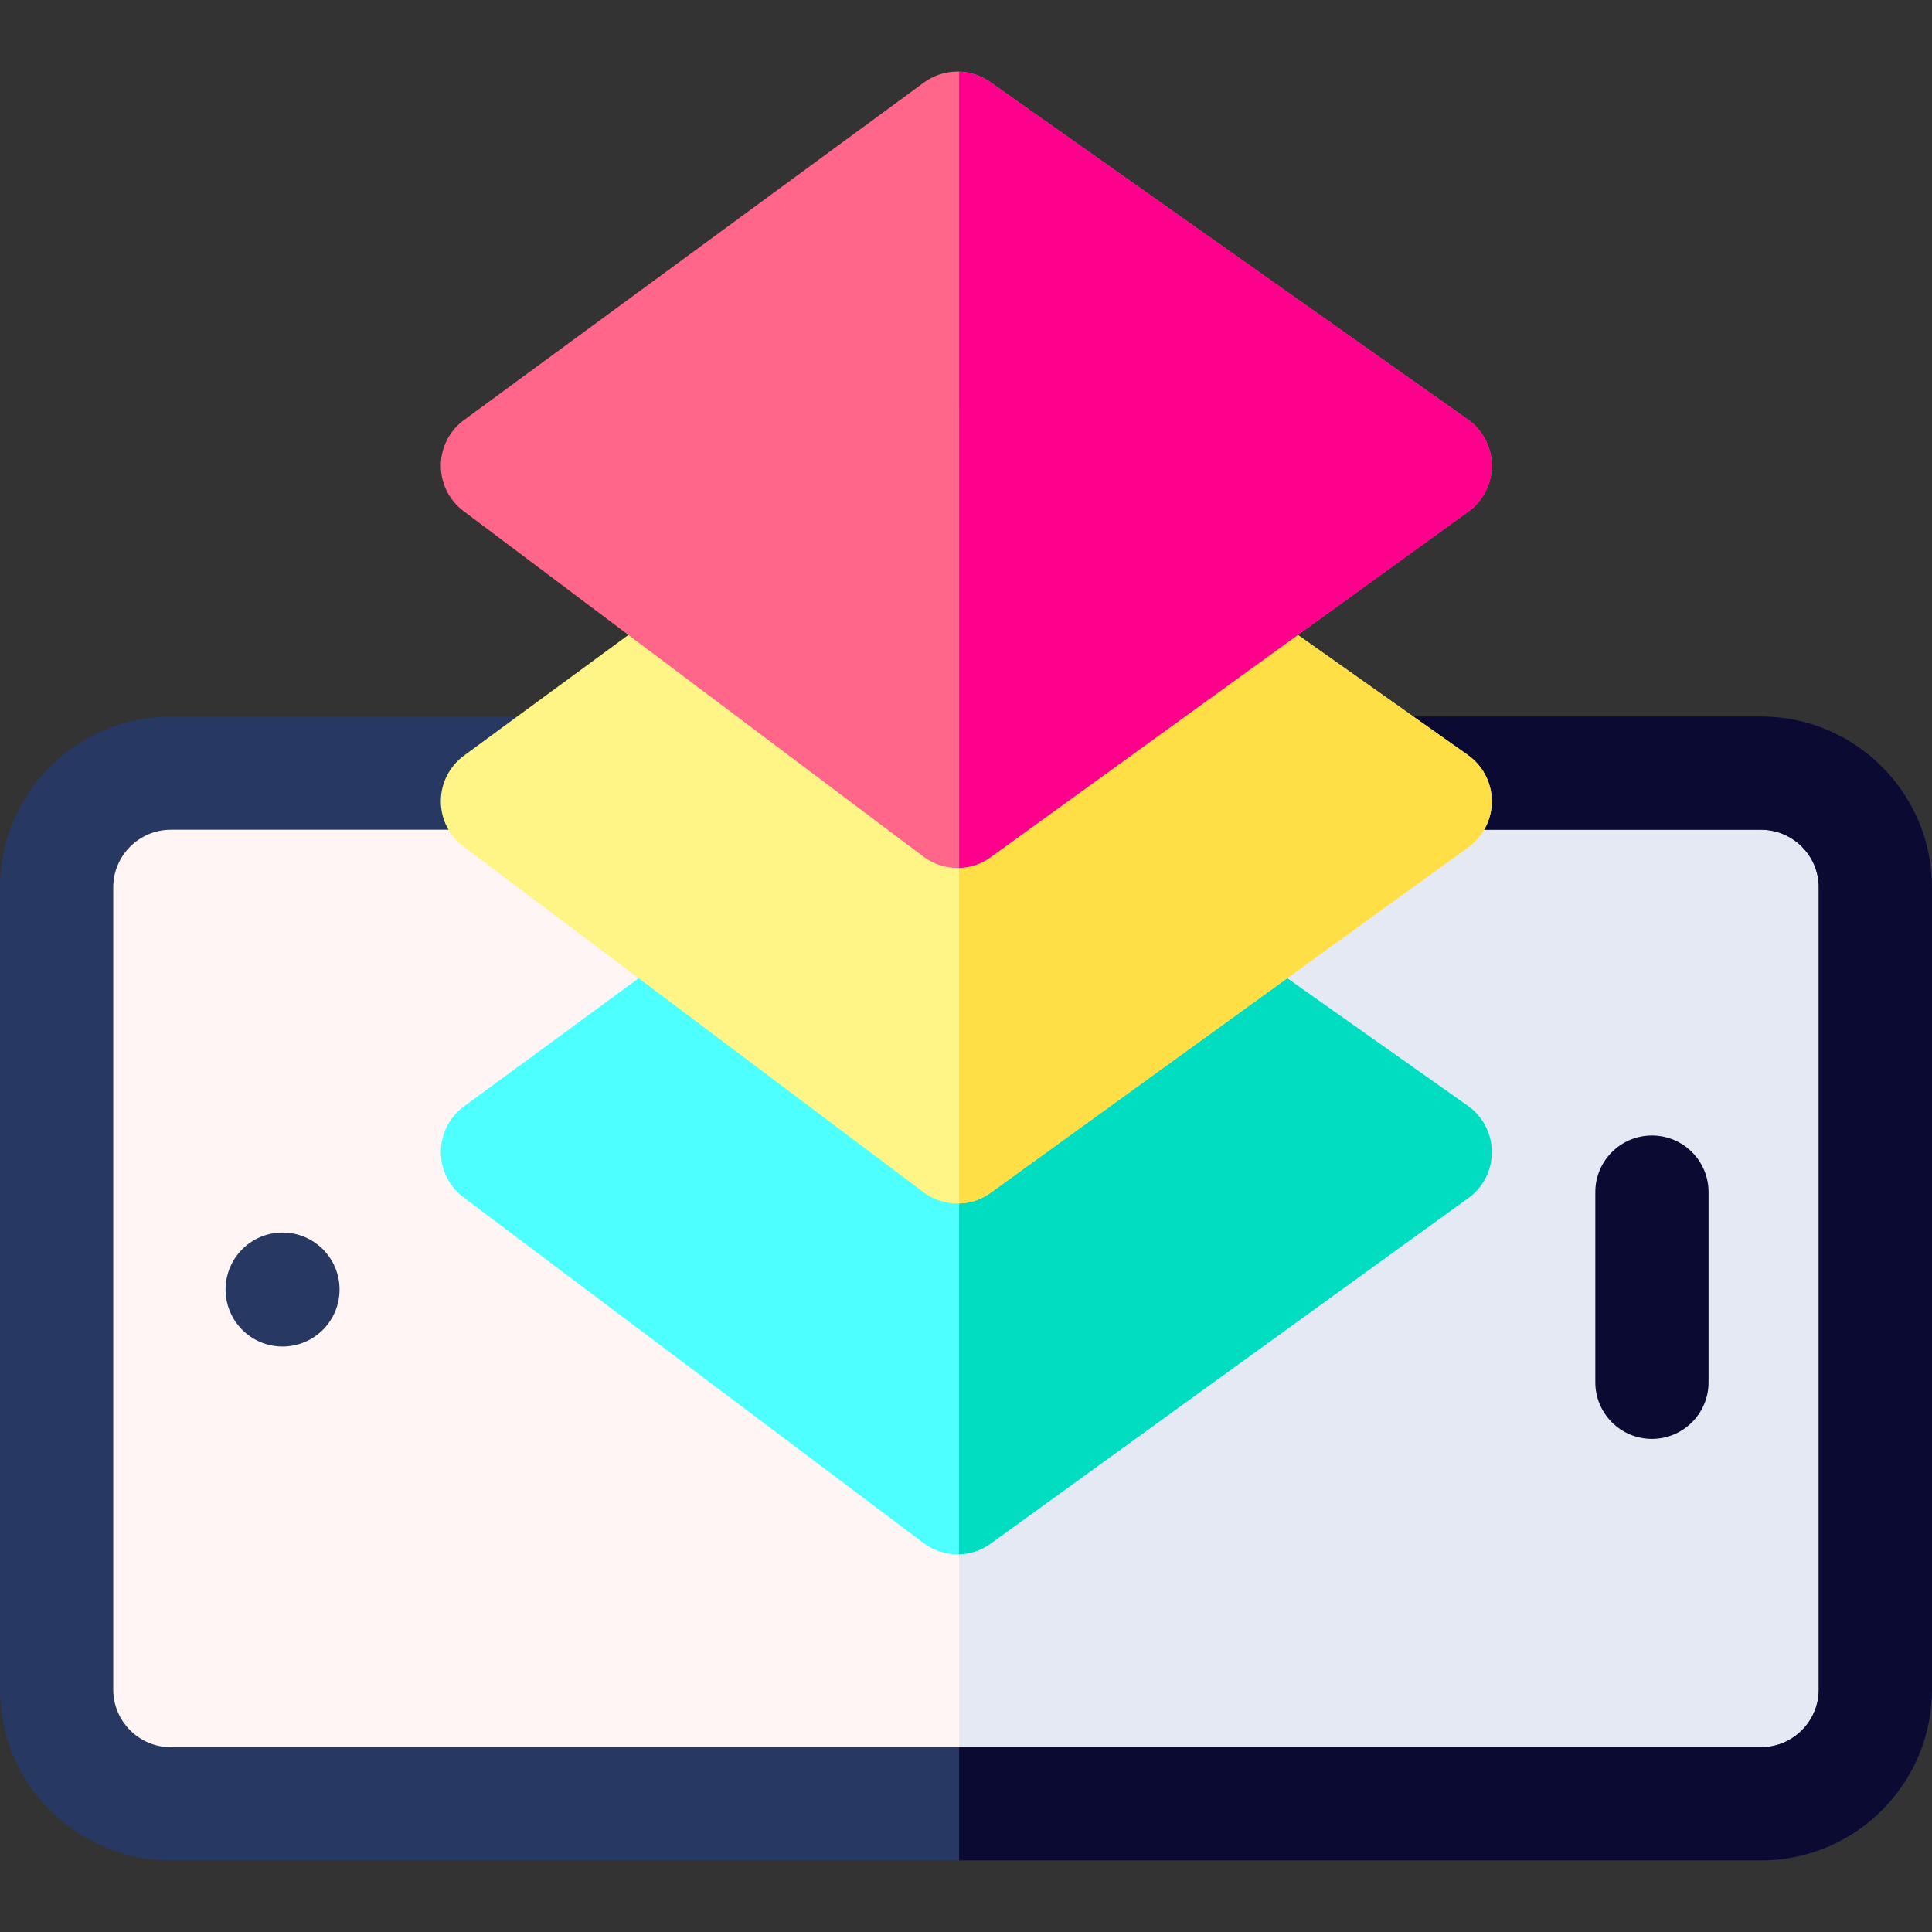 <svg id="Layer_1" enable-background="new 0 0 511.833 511.833" height="512" viewBox="0 0 511.833 511.833" width="512" xmlns="http://www.w3.org/2000/svg"><rect x="0" y="0" width="511.833" height="511.833" fill="#333333" stroke="none"/><g><path d="m15 447.605v-212.512c0-16.718 13.553-30.271 30.271-30.271h421.29c16.718 0 30.271 13.553 30.271 30.271v212.512c0 16.718-13.553 30.271-30.271 30.271h-421.29c-16.718 0-30.271-13.553-30.271-30.271z" fill="#fff5f5"/><circle cx="74.856" cy="341.629" fill="#273863" r="15.099"/><path d="m466.562 204.821h-212.47v273.055h212.47c16.719 0 30.271-13.553 30.271-30.271v-212.512c0-16.719-13.553-30.272-30.271-30.272z" fill="#e5e9f3"/><path d="m0 447.605v-212.512c0-24.963 20.309-45.271 45.271-45.271h421.29c24.963 0 45.271 20.309 45.271 45.271v212.512c0 24.963-20.309 45.271-45.271 45.271h-421.29c-24.962 0-45.271-20.309-45.271-45.271zm481.833-212.512c0-8.421-6.851-15.271-15.271-15.271h-421.291c-8.421 0-15.271 6.851-15.271 15.271v212.512c0 8.421 6.851 15.271 15.271 15.271h421.29c8.421 0 15.271-6.851 15.271-15.271v-212.512z" fill="#273863"/><path d="m466.562 189.821h-212.47v30h212.47c8.421 0 15.271 6.851 15.271 15.271v212.512c0 8.421-6.851 15.271-15.271 15.271h-212.47v30h212.47c24.963 0 45.271-20.309 45.271-45.271v-212.511c0-24.963-20.309-45.272-45.271-45.272z" fill="#0a0a33"/><g><path d="m422.638 366.196v-50.373c0-8.284 6.716-15 15-15s15 6.716 15 15v50.373c0 8.284-6.716 15-15 15s-15-6.715-15-15z" fill="#0a0a33"/></g><path d="m388.869 292.954-126.571-89.423c-5.268-3.722-12.327-3.66-17.53.158l-121.855 89.423c-3.827 2.808-6.098 7.262-6.125 12.008s2.194 9.226 5.989 12.077l121.855 91.566c2.667 2.004 5.838 3.008 9.011 3.008 3.082 0 6.167-.948 8.792-2.847l126.571-91.566c3.923-2.838 6.235-7.396 6.208-12.237s-2.39-9.373-6.345-12.167z" fill="#4dffff"/><path d="m388.869 292.971-126.571-89.423c-2.467-1.743-5.328-2.645-8.206-2.731v210.954c2.931-.088 5.845-1.023 8.343-2.829l126.571-91.566c3.923-2.838 6.235-7.396 6.208-12.237s-2.39-9.374-6.345-12.168z" fill="#00ddc1"/><path d="m388.869 200.021-126.571-89.423c-5.268-3.722-12.327-3.66-17.53.158l-121.855 89.423c-3.827 2.808-6.098 7.262-6.125 12.008s2.194 9.226 5.989 12.077l121.855 91.566c2.667 2.004 5.838 3.008 9.011 3.008 3.082 0 6.167-.948 8.792-2.847l126.571-91.566c3.923-2.838 6.235-7.396 6.208-12.237s-2.39-9.373-6.345-12.167z" fill="#fff587"/><path d="m388.869 111.129-126.572-89.423c-5.268-3.722-12.327-3.66-17.53.158l-121.855 89.423c-3.827 2.808-6.098 7.262-6.125 12.008s2.194 9.226 5.989 12.077l121.855 91.566c2.667 2.004 5.838 3.008 9.011 3.008 3.082 0 6.167-.948 8.792-2.847l126.571-91.566c3.923-2.838 6.235-7.396 6.208-12.237-.027-4.842-2.389-9.373-6.344-12.167z" fill="#ff6689"/><path d="m388.869 200.038-126.571-89.423c-2.467-1.743-5.328-2.645-8.206-2.731v210.954c2.931-.088 5.845-1.023 8.343-2.829l126.571-91.566c3.923-2.838 6.235-7.396 6.208-12.237s-2.39-9.374-6.345-12.168z" fill="#ffde46"/><path d="m388.869 111.146-126.572-89.423c-2.467-1.743-5.328-2.645-8.206-2.731v210.954c2.931-.088 5.845-1.023 8.343-2.829l126.571-91.566c3.923-2.838 6.235-7.396 6.208-12.237-.027-4.843-2.389-9.374-6.344-12.168z" fill="#ff008d"/></g></svg>